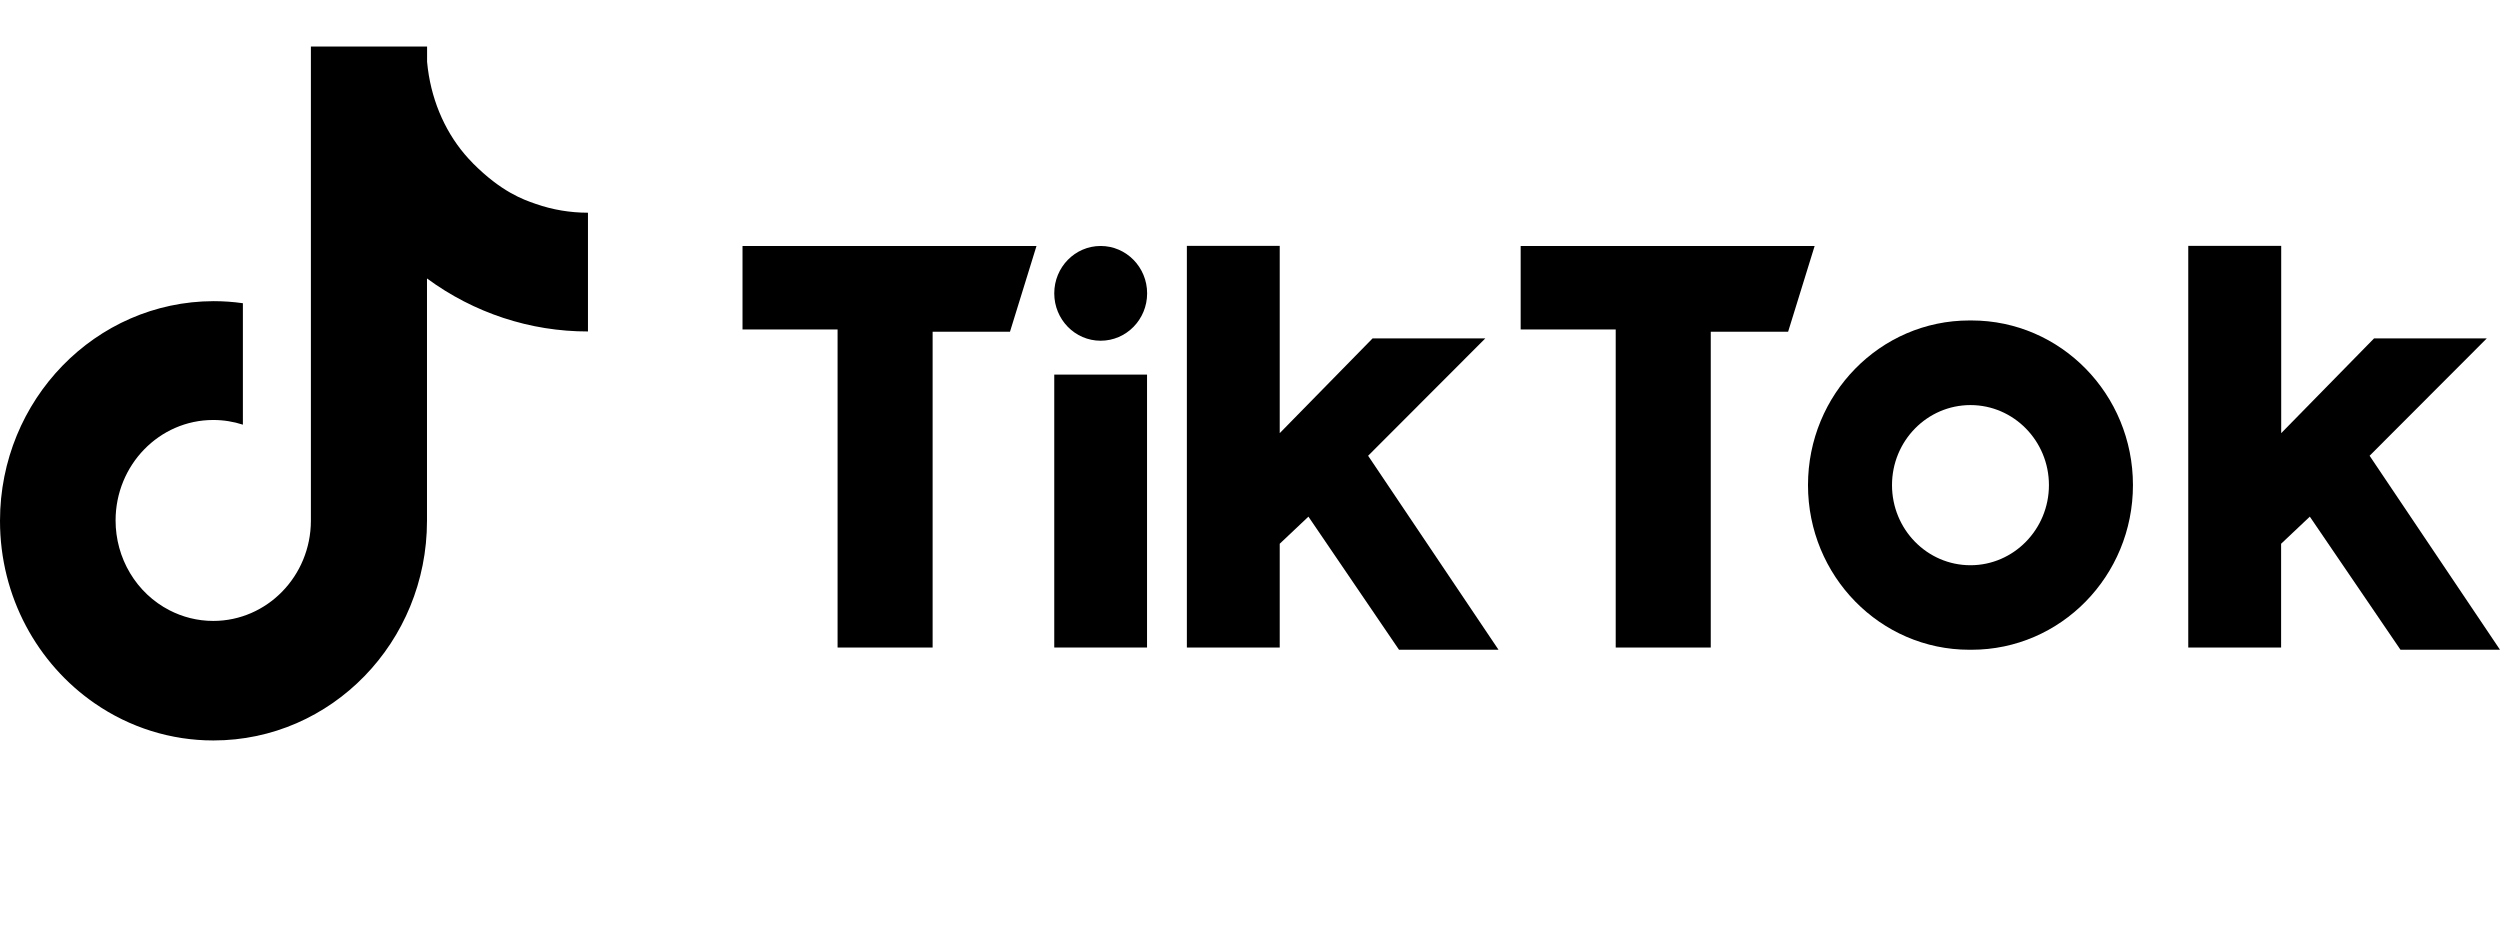 <svg width="162" height="60" viewBox="0 0 162 60" fill="none" xmlns="http://www.w3.org/2000/svg">
<path d="M27.789 4.888C28.16 7.083 29.153 9.081 30.642 10.574H30.637C32.496 12.442 33.91 12.933 34.68 13.2C34.696 13.206 34.712 13.212 34.728 13.217C35.809 13.593 36.949 13.784 38.1 13.784V21.479C34.359 21.484 30.711 20.283 27.669 18.044V33.753C27.669 41.611 21.477 47.981 13.835 47.981C11.091 47.986 8.409 47.148 6.132 45.573C2.433 43.019 0 38.681 0 33.753C0 25.901 6.192 19.531 13.84 19.515C14.473 19.515 15.111 19.559 15.739 19.649V27.518C15.133 27.321 14.489 27.215 13.818 27.215C10.321 27.215 7.49 30.133 7.49 33.725C7.489 34.931 7.814 36.114 8.429 37.14C9.043 38.167 9.923 38.998 10.971 39.54C11.827 39.983 12.793 40.236 13.818 40.236C17.304 40.236 20.135 37.334 20.146 33.753V3.014H27.675V4.007C27.702 4.299 27.74 4.597 27.789 4.888Z" fill="black"/>
<path d="M48.115 21.35V15.939H67.165L65.447 21.496H60.434V41.959H54.275V21.35H48.115Z" fill="black"/>
<path d="M98.539 21.35V15.939H117.589L115.87 21.496H110.857V41.959H104.698V21.35H98.539Z" fill="black"/>
<path d="M71.322 15.939C69.658 15.939 68.316 17.314 68.316 19.009C68.316 20.704 69.658 22.079 71.322 22.079C72.986 22.079 74.334 20.704 74.334 19.009C74.334 17.314 72.986 15.939 71.322 15.939Z" fill="black"/>
<path d="M74.328 41.959V24.274H68.316V41.959H74.328Z" fill="black"/>
<path d="M76.909 41.959V15.934H82.926V28.068L88.943 21.928H96.248L88.654 29.533L97.104 42.104H90.656L84.786 33.478L82.926 35.235V41.959H76.909Z" fill="black"/>
<path d="M141.799 41.959V15.939L141.805 15.934H147.822V28.068L153.839 21.928H161.144L153.55 29.533L162 42.104H155.552L149.676 33.478L147.816 35.235V41.959H141.799Z" fill="black"/>
<path fill-rule="evenodd" clip-rule="evenodd" d="M138.215 31.435C138.215 37.328 133.534 42.104 127.757 42.104H127.615C121.838 42.104 117.158 37.328 117.158 31.435C117.158 25.542 121.838 20.766 127.615 20.766H127.757C133.534 20.766 138.215 25.542 138.215 31.435ZM127.686 26.249C124.882 26.249 122.602 28.567 122.602 31.435C122.602 34.303 124.877 36.627 127.686 36.627C130.49 36.627 132.771 34.297 132.771 31.435C132.771 28.573 130.49 26.249 127.686 26.249Z" fill="black"/>
</svg>
